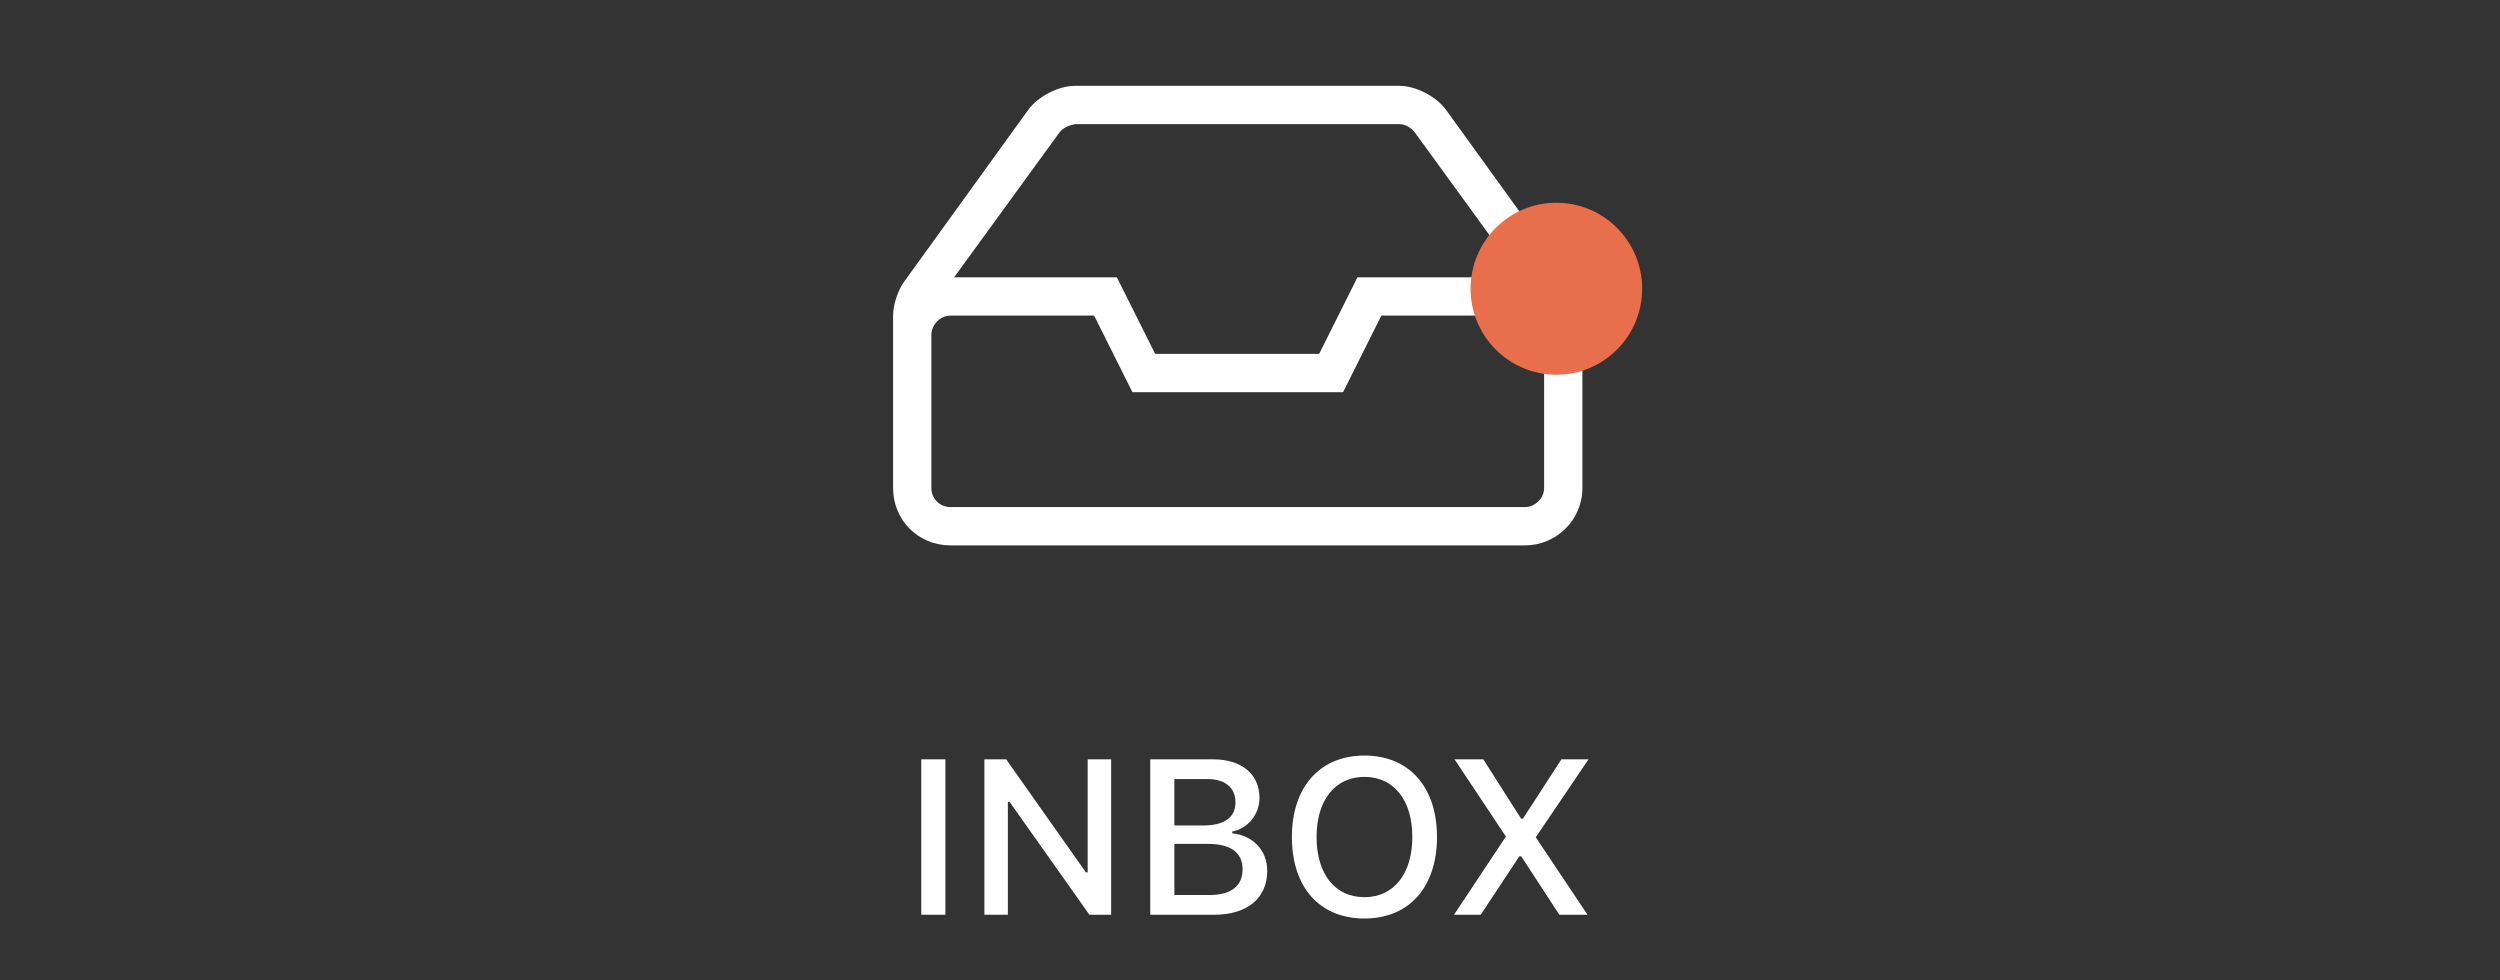<svg width="102" height="40" viewBox="0 0 102 40" fill="none" xmlns="http://www.w3.org/2000/svg">
<rect x="0" y="0" width="102" height="40" fill="#333333" stroke="none"/>
<path d="M38.572 37.322V30.98H37.588V37.322H38.572ZM41.121 37.322V32.716H41.191L44.448 37.322H45.335V30.98H44.377V35.595H44.307L41.051 30.98H40.163V37.322H41.121ZM49.537 37.322C50.89 37.322 51.703 36.645 51.703 35.529C51.703 34.698 51.132 34.092 50.275 33.999V33.925C50.899 33.819 51.387 33.226 51.387 32.562C51.387 31.587 50.67 30.98 49.48 30.98H46.931V37.322H49.537ZM47.915 31.785H49.251C49.98 31.785 50.407 32.132 50.407 32.734C50.407 33.353 49.954 33.679 49.084 33.679H47.915V31.785ZM47.915 36.517V34.43H49.282C50.209 34.43 50.697 34.782 50.697 35.467C50.697 36.153 50.227 36.517 49.339 36.517H47.915ZM55.671 30.827C53.852 30.827 52.709 32.105 52.709 34.149C52.709 36.188 53.826 37.475 55.671 37.475C57.504 37.475 58.629 36.184 58.629 34.149C58.629 32.11 57.495 30.827 55.671 30.827ZM55.671 31.697C56.871 31.697 57.623 32.646 57.623 34.149C57.623 35.639 56.876 36.605 55.671 36.605C54.45 36.605 53.716 35.639 53.716 34.149C53.716 32.646 54.472 31.697 55.671 31.697ZM59.323 37.322H60.413L61.991 34.935H62.065L63.621 37.322H64.772L62.659 34.162L64.812 30.98H63.705L62.136 33.402H62.061L60.519 30.98H59.345L61.441 34.131L59.323 37.322Z" fill="white"/>
<path d="M64.074 11.51L58.996 4.478C58.605 3.941 57.775 3.502 57.092 3.502H43.859C43.176 3.502 42.346 3.941 41.955 4.478L36.877 11.51C36.633 11.851 36.438 12.437 36.438 12.877V19.908C36.438 21.227 37.463 22.252 38.781 22.252H62.219C63.488 22.252 64.562 21.227 64.562 19.908V12.877C64.562 12.437 64.318 11.851 64.074 11.51ZM43.225 5.406C43.371 5.211 43.615 5.113 43.859 5.064H57.092C57.336 5.064 57.58 5.211 57.727 5.406L62.023 11.314H55.383L53.82 14.439H47.131L45.568 11.314H38.928L43.225 5.406ZM63 13.658V19.908C63 20.348 62.609 20.689 62.219 20.689H38.781C38.342 20.689 38 20.348 38 19.908V13.658C38 13.268 38.342 12.877 38.781 12.877H44.641L46.203 16.002H54.797L56.359 12.877H62.219C62.609 12.877 63 13.268 63 13.658Z" fill="white"/>
<path fill-rule="evenodd" clip-rule="evenodd" d="M63.5 15.289C65.433 15.289 67 13.718 67 11.78C67 9.843 65.433 8.272 63.5 8.272C61.567 8.272 60 9.843 60 11.78C60 13.718 61.567 15.289 63.5 15.289Z" fill="#E96E4C"/>
</svg>
